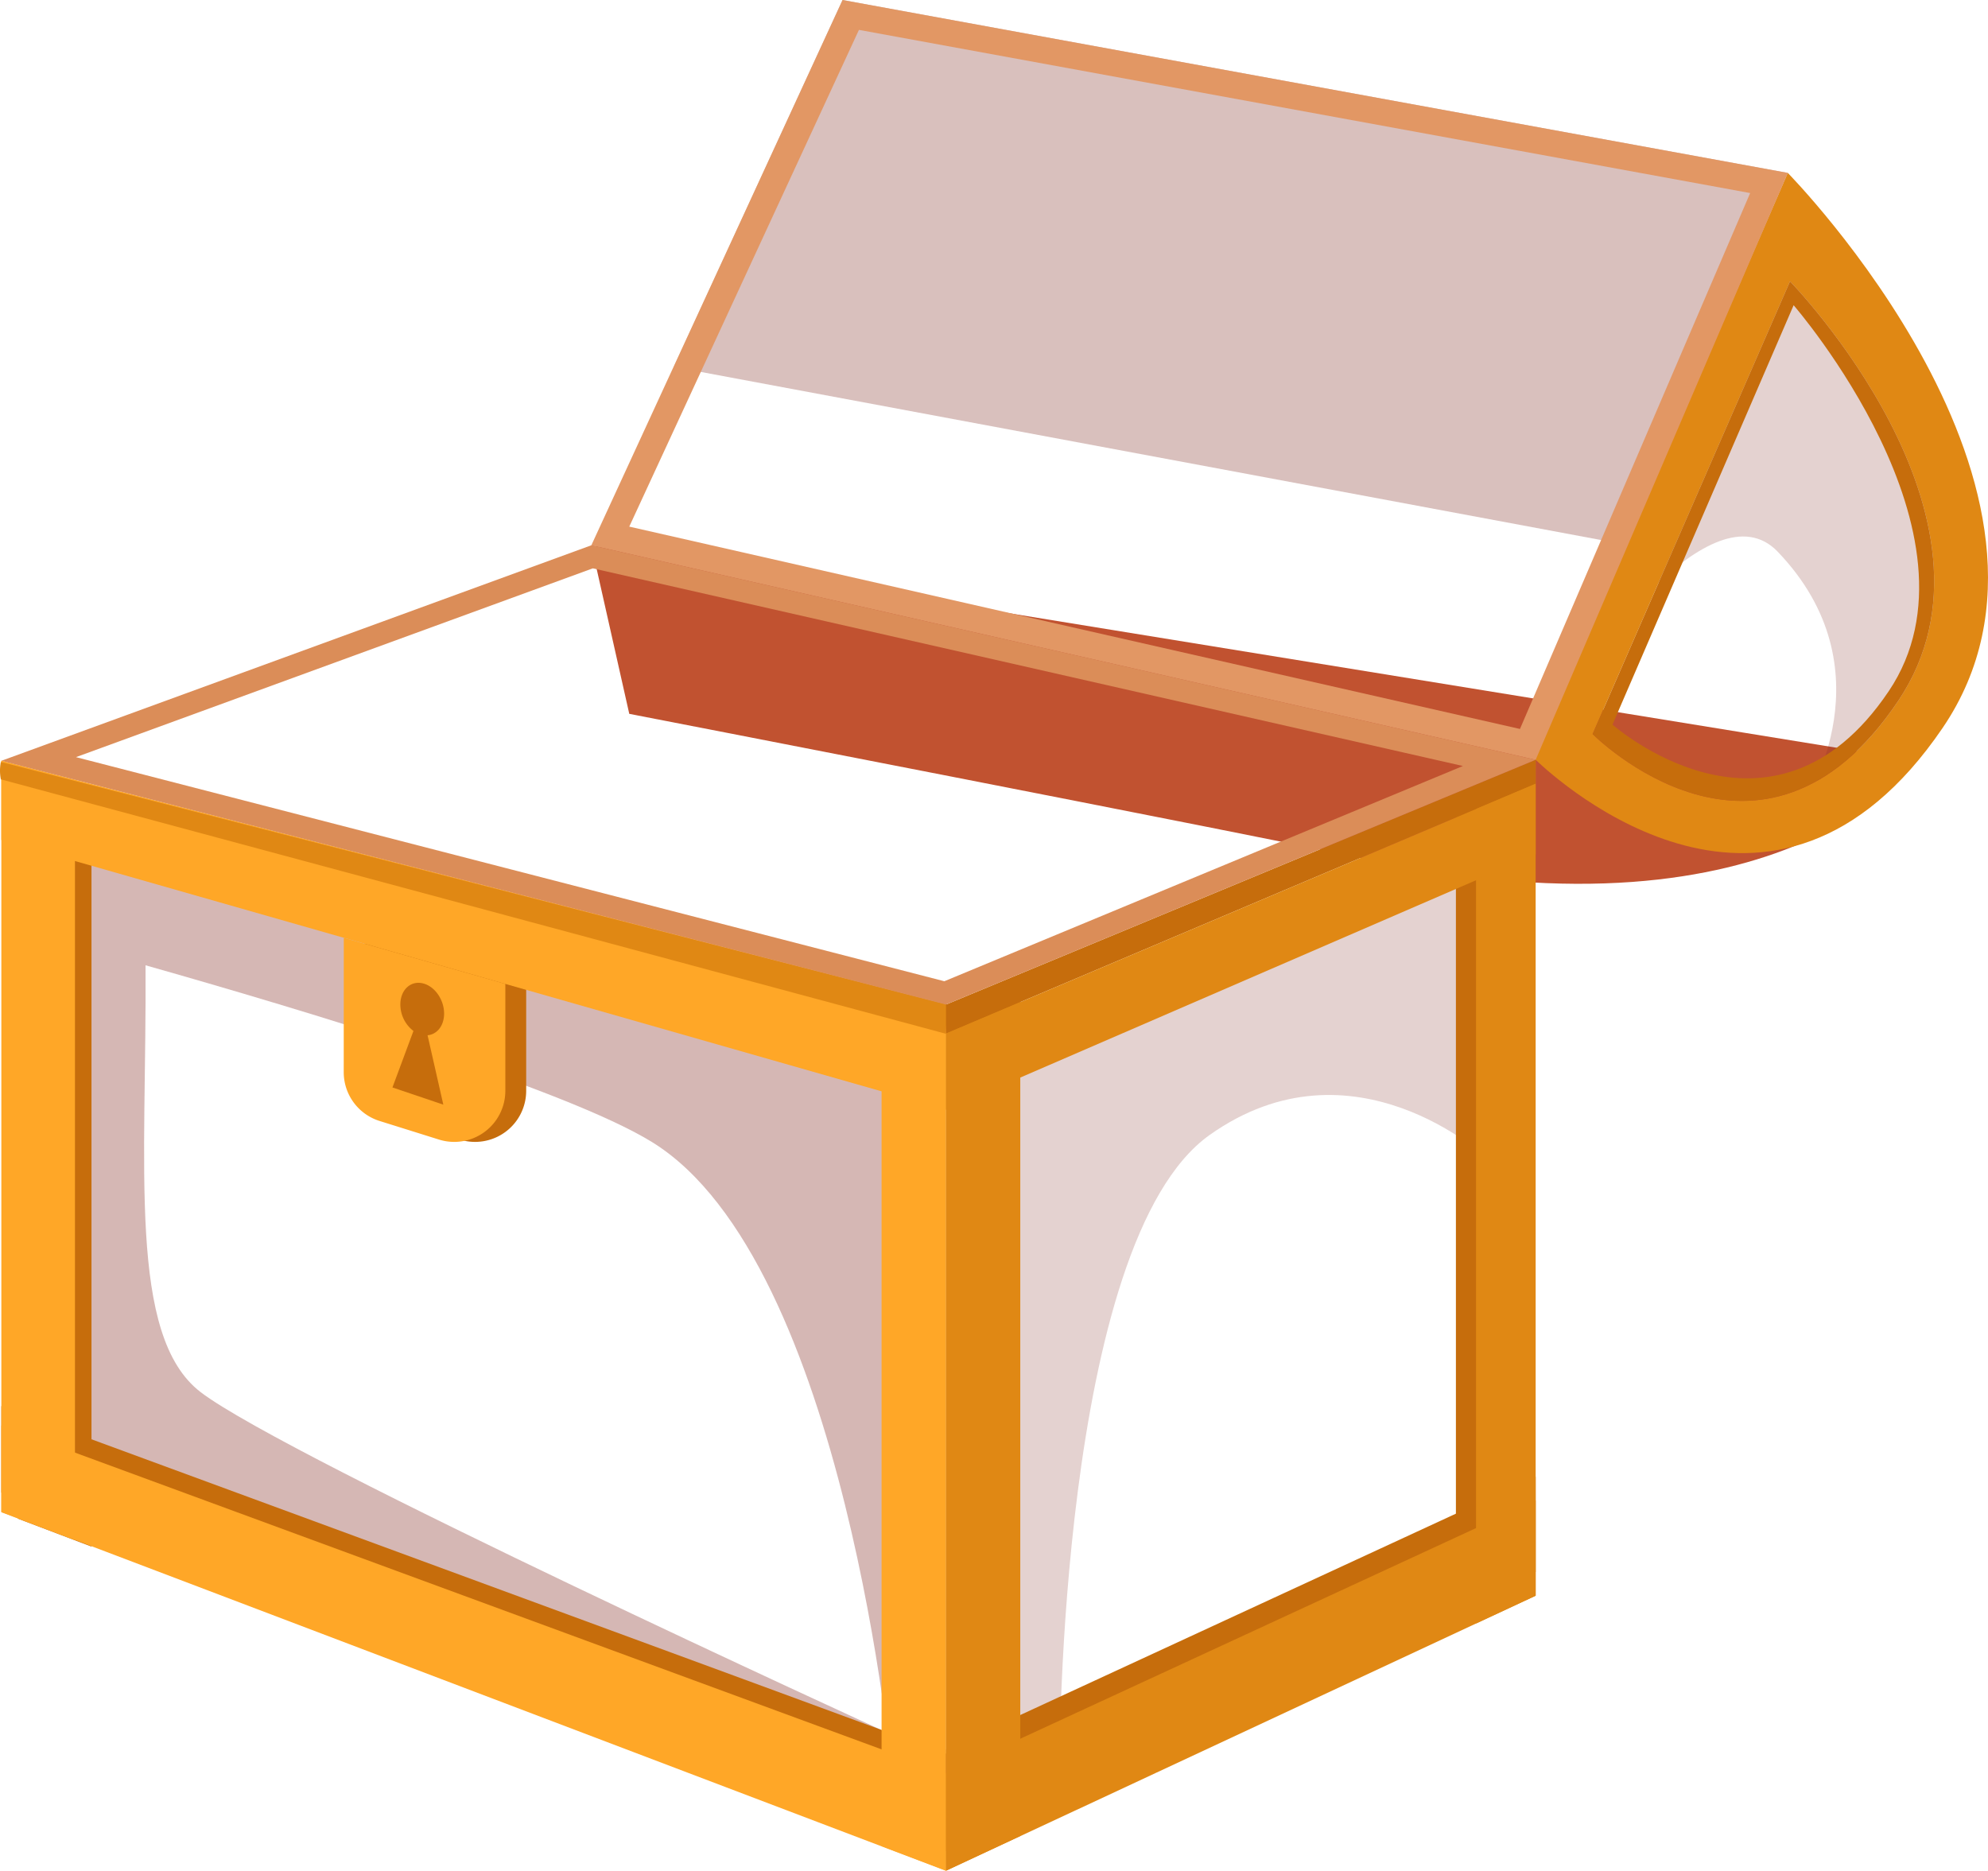 <?xml version="1.0" encoding="UTF-8" standalone="no"?>
<svg
   width="933.129"
   height="878.169"
   viewBox="0 0 933.129 878.169"
   version="1.1"
   id="svg730"
   sodipodi:docname="chest-open.svg"
   inkscape:version="1.2.1 (9c6d41e410, 2022-07-14)"
   xmlns:inkscape="http://www.inkscape.org/namespaces/inkscape"
   xmlns:sodipodi="http://sodipodi.sourceforge.net/DTD/sodipodi-0.dtd"
   xmlns:xlink="http://www.w3.org/1999/xlink"
   xmlns="http://www.w3.org/2000/svg"
   xmlns:svg="http://www.w3.org/2000/svg"
   xmlns:rdf="http://www.w3.org/1999/02/22-rdf-syntax-ns#"
   xmlns:cc="http://creativecommons.org/ns#"
   xmlns:dc="http://purl.org/dc/elements/1.1/">
  <sodipodi:namedview
     id="namedview732"
     pagecolor="#ffffff"
     bordercolor="#000000"
     borderopacity="0.25"
     inkscape:showpageshadow="2"
     inkscape:pageopacity="0.0"
     inkscape:pagecheckerboard="0"
     inkscape:deskcolor="#d1d1d1"
     showgrid="false"
     inkscape:zoom="0.58902182"
     inkscape:cx="456.68936"
     inkscape:cy="516.10991"
     inkscape:window-width="1920"
     inkscape:window-height="1017"
     inkscape:window-x="-8"
     inkscape:window-y="-8"
     inkscape:window-maximized="1"
     inkscape:current-layer="svg730" />
  <defs
     id="defs55">
    <clipPath
       id="clip-path">
      <rect
         x="2.568"
         y="-4.19"
         width="2044.233"
         height="1429.713"
         style="fill:none"
         id="rect2" />
    </clipPath>
    <clipPath
       id="clip-path-2">
      <rect
         x="0.311"
         y="0.208"
         width="2046.49"
         height="1418.538"
         style="fill:none"
         id="rect5" />
    </clipPath>
    <clipPath
       id="clip-path-3">
      <rect
         x="0.491"
         y="0.208"
         width="2046.49"
         height="1418.538"
         style="fill:none"
         id="rect8" />
    </clipPath>
    <linearGradient
       id="_ÂÁ_Ï_ÌÌ_È_ËÂÌÚ_30"
       x1="973.728"
       y1="217.111"
       x2="1279.897"
       y2="405.211"
       gradientUnits="userSpaceOnUse">
      <stop
         offset="0.161"
         stop-color="#772d28"
         id="stop11" />
      <stop
         offset="0.345"
         stop-color="#8e3930"
         id="stop13" />
      <stop
         offset="1"
         stop-color="#d2603c"
         id="stop15" />
    </linearGradient>
    <linearGradient
       id="_ÂÁ_Ï_ÌÌ_È_ËÂÌÚ_33"
       x1="975.558"
       y1="312.902"
       x2="1143.385"
       y2="444.727"
       gradientUnits="userSpaceOnUse">
      <stop
         offset="0.013"
         stop-color="#772d28"
         id="stop18" />
      <stop
         offset="0.155"
         stop-color="#7d302a"
         id="stop20" />
      <stop
         offset="0.592"
         stop-color="#8a372e"
         id="stop22" />
      <stop
         offset="1"
         stop-color="#8e3930"
         id="stop24" />
    </linearGradient>
    <linearGradient
       id="_ÂÁ_Ï_ÌÌ_È_ËÂÌÚ_30-2"
       x1="828.738"
       y1="472.541"
       x2="1247.884"
       y2="730.049"
       xlink:href="#_%C3%82%C3%81_%C3%8F_%C3%8C%C3%8C_%C3%88_%C3%8B%C3%82%C3%8C%C3%9A_30" />
    <linearGradient
       id="_ÂÁ_Ï_ÌÌ_È_ËÂÌÚ_30-3"
       x1="937.975"
       y1="496.495"
       x2="737.896"
       y2="766.158"
       xlink:href="#_%C3%82%C3%81_%C3%8F_%C3%8C%C3%8C_%C3%88_%C3%8B%C3%82%C3%8C%C3%9A_30" />
    <linearGradient
       id="_ÂÁ_Ï_ÌÌ_È_ËÂÌÚ_12"
       x1="1231.567"
       y1="673.644"
       x2="1270.831"
       y2="1060.539"
       gradientUnits="userSpaceOnUse">
      <stop
         offset="0.267"
         stop-color="#bb492f"
         id="stop29" />
      <stop
         offset="0.813"
         stop-color="#a03c2b"
         id="stop31" />
    </linearGradient>
    <linearGradient
       id="_ÂÁ_Ï_ÌÌ_È_ËÂÌÚ_10"
       x1="886.21"
       y1="1079.295"
       x2="886.21"
       y2="558.349"
       gradientUnits="userSpaceOnUse">
      <stop
         offset="0.183"
         stop-color="#bb492f"
         id="stop34" />
      <stop
         offset="0.813"
         stop-color="#d2603c"
         id="stop36" />
    </linearGradient>
    <linearGradient
       id="_ÂÁ_Ï_ÌÌ_È_ËÂÌÚ_10-2"
       x1="664.554"
       y1="1079.36"
       x2="664.554"
       y2="558.349"
       xlink:href="#_%C3%82%C3%81_%C3%8F_%C3%8C%C3%8C_%C3%88_%C3%8B%C3%82%C3%8C%C3%9A_10" />
    <linearGradient
       id="_ÂÁ_Ï_ÌÌ_È_ËÂÌÚ_12-2"
       x1="-2274.331"
       y1="-526.582"
       x2="-1997.934"
       y2="-526.582"
       gradientTransform="rotate(136.212,-523.831,697.567)"
       xlink:href="#_%C3%82%C3%81_%C3%8F_%C3%8C%C3%8C_%C3%88_%C3%8B%C3%82%C3%8C%C3%9A_12" />
    <linearGradient
       id="_ÂÁ_Ï_ÌÌ_È_ËÂÌÚ_12-3"
       x1="1105.355"
       y1="554.34"
       x2="1383.499"
       y2="554.34"
       xlink:href="#_%C3%82%C3%81_%C3%8F_%C3%8C%C3%8C_%C3%88_%C3%8B%C3%82%C3%8C%C3%9A_12" />
    <linearGradient
       id="_ÂÁ_Ï_ÌÌ_È_ËÂÌÚ_12-4"
       x1="1230.059"
       y1="673.569"
       x2="1269.397"
       y2="1061.191"
       xlink:href="#_%C3%82%C3%81_%C3%8F_%C3%8C%C3%8C_%C3%88_%C3%8B%C3%82%C3%8C%C3%9A_12" />
    <linearGradient
       id="_ÂÁ_Ï_ÌÌ_È_ËÂÌÚ_10-3"
       x1="884.053"
       y1="1079.983"
       x2="884.053"
       y2="558.057"
       xlink:href="#_%C3%82%C3%81_%C3%8F_%C3%8C%C3%8C_%C3%88_%C3%8B%C3%82%C3%8C%C3%9A_10" />
    <linearGradient
       id="_ÂÁ_Ï_ÌÌ_È_ËÂÌÚ_7"
       x1="762.545"
       y1="654.629"
       x2="1312.05"
       y2="246.048"
       gradientUnits="userSpaceOnUse">
      <stop
         offset="0.28"
         stop-color="#e27244"
         id="stop44" />
      <stop
         offset="0.813"
         stop-color="#f2794e"
         id="stop46" />
    </linearGradient>
    <radialGradient
       id="radial-gradient"
       cx="223.351"
       cy="411"
       r="59.925"
       gradientTransform="matrix(1,0,0,-1,0,1422)"
       gradientUnits="userSpaceOnUse">
      <stop
         offset="0"
         stop-color="#ff6163"
         id="stop49" />
      <stop
         offset="1"
         stop-color="#c62020"
         id="stop51" />
    </radialGradient>
    <radialGradient
       id="radial-gradient-2"
       cx="160.069"
       cy="217.826"
       r="67.136"
       xlink:href="#radial-gradient" />
    <linearGradient
       inkscape:collect="always"
       xlink:href="#_%C3%82%C3%81_%C3%8F_%C3%8C%C3%8C_%C3%88_%C3%8B%C3%82%C3%8C%C3%9A_30"
       id="linearGradient6207"
       gradientUnits="userSpaceOnUse"
       x1="973.728"
       y1="217.111"
       x2="1279.897"
       y2="405.211" />
    <linearGradient
       inkscape:collect="always"
       xlink:href="#_%C3%82%C3%81_%C3%8F_%C3%8C%C3%8C_%C3%88_%C3%8B%C3%82%C3%8C%C3%9A_12"
       id="linearGradient6209"
       gradientUnits="userSpaceOnUse"
       x1="1231.567"
       y1="673.644"
       x2="1270.831"
       y2="1060.539" />
    <linearGradient
       inkscape:collect="always"
       xlink:href="#_%C3%82%C3%81_%C3%8F_%C3%8C%C3%8C_%C3%88_%C3%8B%C3%82%C3%8C%C3%9A_10"
       id="linearGradient6211"
       gradientUnits="userSpaceOnUse"
       x1="886.21"
       y1="1079.295"
       x2="886.21"
       y2="558.349" />
  </defs>
  <title
     id="title57">sinaisthimata-2</title>
  <g
     id="box_open"
     data-name="box open"
     transform="translate(-663.908,-201.243)">
    <path
       d="m 1563.572,558.353 c 0,0 -60.521,88.218 -256.132,46.598 -59.916,-12.748 -348.163,-68.624 -348.163,-68.624 l -17.805,-79.125 z"
       style="fill:#c15230"
       id="path323" />
    <polygon
       points="941.472,457.202 1059.386,201.243 1503.051,282.401 1384.718,557.901 "
       style="fill:url(#linearGradient6207)"
       id="polygon325" />
    <polygon
       points="1059.386,201.243 980.183,373.469 1428.017,457.093 1503.051,282.401 "
       style="opacity:0.29;fill:#7f261e"
       id="polygon327" />
    <path
       d="m 1111.379,265.316 a 424.639,424.639 0 0 0 -51.993,-64.072 L 940.472,462.188 c 59.361,54.347 143.309,59.794 192.036,-13.536 43.438,-59.98 12.6,-132.687 -21.129,-183.337 z"
       style="fill:url(#_%C3%82%C3%81_%C3%8F_%C3%8C%C3%8C_%C3%88_%C3%8B%C3%82%C3%8C%C3%9A_33)"
       id="path329" />
    <polygon
       points="941.308,458.462 941.19,798.481 1384.436,950.392 1384.436,557.089 "
       style="fill:url(#_%C3%82%C3%81_%C3%8F_%C3%8C%C3%8C_%C3%88_%C3%8B%C3%82%C3%8C%C3%9A_30-2)"
       id="polygon331" />
    <polygon
       points="664.636,558.172 664.636,910.853 941.472,798.507 941.472,457.202 "
       style="fill:url(#_%C3%82%C3%81_%C3%8F_%C3%8C%C3%8C_%C3%88_%C3%8B%C3%82%C3%8C%C3%9A_30-3)"
       id="polygon333" />
    <polygon
       points="1107.882,674.296 1107.882,1079.295 1384.718,950.283 1384.718,558.349 "
       style="fill:url(#linearGradient6209)"
       id="polygon335" />
    <path
       d="m 1356.728,602.083 c -8.598,3.692 -241.476,98.792 -241.476,98.792 l 10.088,345.098 35.899,-15.478 c 0,0 -0.595,-246.151 70.506,-296.529 67.132,-47.566 129.542,10.458 129.542,10.458 z"
       style="opacity:0.21;fill:#7f261e"
       id="path337" />
    <polygon
       points="1107.938,1068.279 1384.718,939.151 1384.718,894.464 1107.938,1022.4 "
       style="fill:#c66d0c"
       id="polygon339" />
    <polygon
       points="1375.273,562.06 1347.282,573.783 1347.282,967.038 1375.273,953.994 "
       style="fill:#c66d0c"
       id="polygon341" />
    <polygon
       points="1384.718,558.349 1356.728,570.072 1356.728,963.328 1384.718,950.283 "
       style="fill:#e08814"
       id="polygon343" />
    <polygon
       points="1107.882,674.296 1107.882,1079.295 1142.797,1063.024 1142.797,659.672 "
       style="fill:#e08814"
       id="polygon345" />
    <polygon
       points="664.539,558.349 664.539,911.09 1107.882,1079.295 1107.882,674.296 "
       style="fill:url(#linearGradient6211)"
       id="polygon347" />
    <path
       d="m 689.575,905.596 388.001,139.743 v -32.048 c 0,0 -278.714,-127.388 -319.469,-158.554 -34.41,-26.313 -25.301,-105.927 -25.887,-200.38 73.997,20.973 197.375,58.071 237.741,82.983 91.19,56.278 112.757,298.432 112.757,298.432 V 691.178 L 686.04,587.758 Z"
       style="opacity:0.33;fill:#7f261e"
       id="path349" />
    <path
       d="m 835.056,641.447 -0.025,63.081 a 23.989,23.989 0 0 0 16.819,22.902 l 27.878,8.732 a 23.989,23.989 0 0 0 31.16,-22.893 V 663.1 Z"
       style="fill:#c66d0c"
       id="path351" />
    <polygon
       points="706.853,570.422 672.329,561.393 672.298,561.574 672.298,914.126 706.853,927.236 "
       style="fill:#c66d0c"
       id="polygon353" />
    <polygon
       points="1107.882,674.296 1107.882,1079.295 1142.797,1063.024 1142.797,659.672 "
       style="fill:#e08814"
       id="polygon355" />
    <polygon
       points="664.539,861.287 664.539,901.863 1107.938,1070.303 1107.938,1024.424 "
       style="fill:#c66d0c"
       id="polygon357" />
    <polygon
       points="1107.882,674.296 1077.702,666.403 1077.702,1067.845 1107.882,1079.295 "
       style="fill:#ffa727"
       id="polygon359" />
    <polygon
       points="664.539,558.349 664.539,595.551 1107.938,722.16 1107.938,672.57 "
       style="fill:#ffa727"
       id="polygon361" />
    <polygon
       points="664.539,870.396 664.539,910.971 1107.938,1079.412 1107.938,1033.532 "
       style="fill:#ffa727"
       id="polygon363" />
    <polygon
       points="699.094,567.386 664.57,558.357 664.539,558.538 664.539,911.09 699.094,924.2 "
       style="fill:#ffa727"
       id="polygon365" />
    <path
       d="m 1108.502,672.779 -0.62,13.725 L 664.31,567.078 a 20.919,20.919 0 0 1 0,-8.165 z"
       style="fill:#e08814"
       id="path367" />
    <polygon
       points="1107.938,672.793 1107.938,686.401 1384.718,569.136 1384.718,557.901 "
       style="fill:#c66d0c"
       id="polygon369" />
    <polygon
       points="1107.938,686.401 1384.718,569.136 1384.718,602.32 1107.938,722.16 "
       style="fill:#e08814"
       id="polygon371" />
    <polygon
       points="664.539,558.538 664.57,558.357 664.539,558.349 "
       style="fill:url(#_%C3%82%C3%81_%C3%8F_%C3%8C%C3%8C_%C3%88_%C3%8B%C3%82%C3%8C%C3%9A_10-2)"
       id="polygon373" />
    <polygon
       points="1107.938,1079.412 1384.718,950.283 1384.718,905.596 1107.938,1033.532 "
       style="fill:#e08814"
       id="polygon375" />
    <path
       d="m 825.272,641.447 -0.025,63.081 a 23.989,23.989 0 0 0 16.819,22.902 l 27.878,8.732 a 23.989,23.989 0 0 0 31.16,-22.893 V 663.1 Z"
       style="fill:#ffa727"
       id="path377" />
    <path
       d="m 871.996,719.771 -7.395,-32.567 c 4.204,-0.383 7.451,-4.045 7.74,-9.41 0.362,-6.729 -4.058,-13.425 -9.788,-14.915 -5.636,-1.465 -10.397,2.681 -10.716,9.222 a 15.694,15.694 0 0 0 6.131,13.08 l -9.855,26.521 z"
       style="fill:#c66d0c"
       id="path379" />
    <path
       d="M 941.472,457.202 664.57,558.357 1107.938,672.793 1384.718,557.901 Z m 165.694,204.646 -407.59,-105.202 242.584,-88.618 408.406,92.784 z"
       style="fill:#db8d58"
       id="path381" />
    <path
       d="m 1383.718,557.323 119.334,-274.922 c 0,0 147.809,150.067 72.703,260.512 -79.316,116.635 -179.914,25.609 -191.036,14.988 -0.666,-0.636 -1,-0.577 -1,-0.577 z"
       style="fill:url(#_%C3%82%C3%81_%C3%8F_%C3%8C%C3%8C_%C3%88_%C3%8B%C3%82%C3%8C%C3%9A_12-2)"
       id="path383" />
    <path
       d="m 1566.612,536.494 c 59.389,-103.352 -72.578,-232.321 -72.578,-232.321 L 1406.71,516.247 c 0,0 60.568,-88.428 91.615,-56.037 52.987,55.282 12.979,116.7 12.979,116.7 0,0 29.797,3.981 55.308,-40.416 z"
       style="opacity:0.21;fill:#7f261e"
       id="path385" />
    <path
       d="m 1575.754,542.913 c 75.106,-110.444 -72.703,-260.512 -72.703,-260.512 l -119.334,274.922 c 0,0 0.296,-0.094 1,0.577 11.407,10.874 111.855,101.449 191.036,-14.988 z m -20.75,-12.83 c -64.186,95.887 -143.554,15.723 -143.554,15.723 L 1504.1,333.305 c 0,0 108.246,111.115 50.904,196.778 z"
       style="fill:#e08814"
       id="path387" />
    <path
       d="M 1555.005,530.083 C 1612.347,444.42 1504.1,333.305 1504.1,333.305 l -92.649,212.501 c 0,0 79.368,80.164 143.553,-15.723 z m -4.532,-4.437 c -55.008,81.843 -129.694,15.732 -129.694,15.732 l 85.022,-196.86 c 0,0 93.814,108.012 44.672,181.128 z"
       style="fill:#c66d0c"
       id="path389" />
    <path
       d="m 1059.386,201.243 -117.914,255.959 443.246,100.698 118.333,-275.5 z m 317.962,342.179 -418.071,-94.979 107.8,-233.175 418.322,76.594 z"
       style="fill:#e29764"
       id="path391" />
  </g>
</svg>
